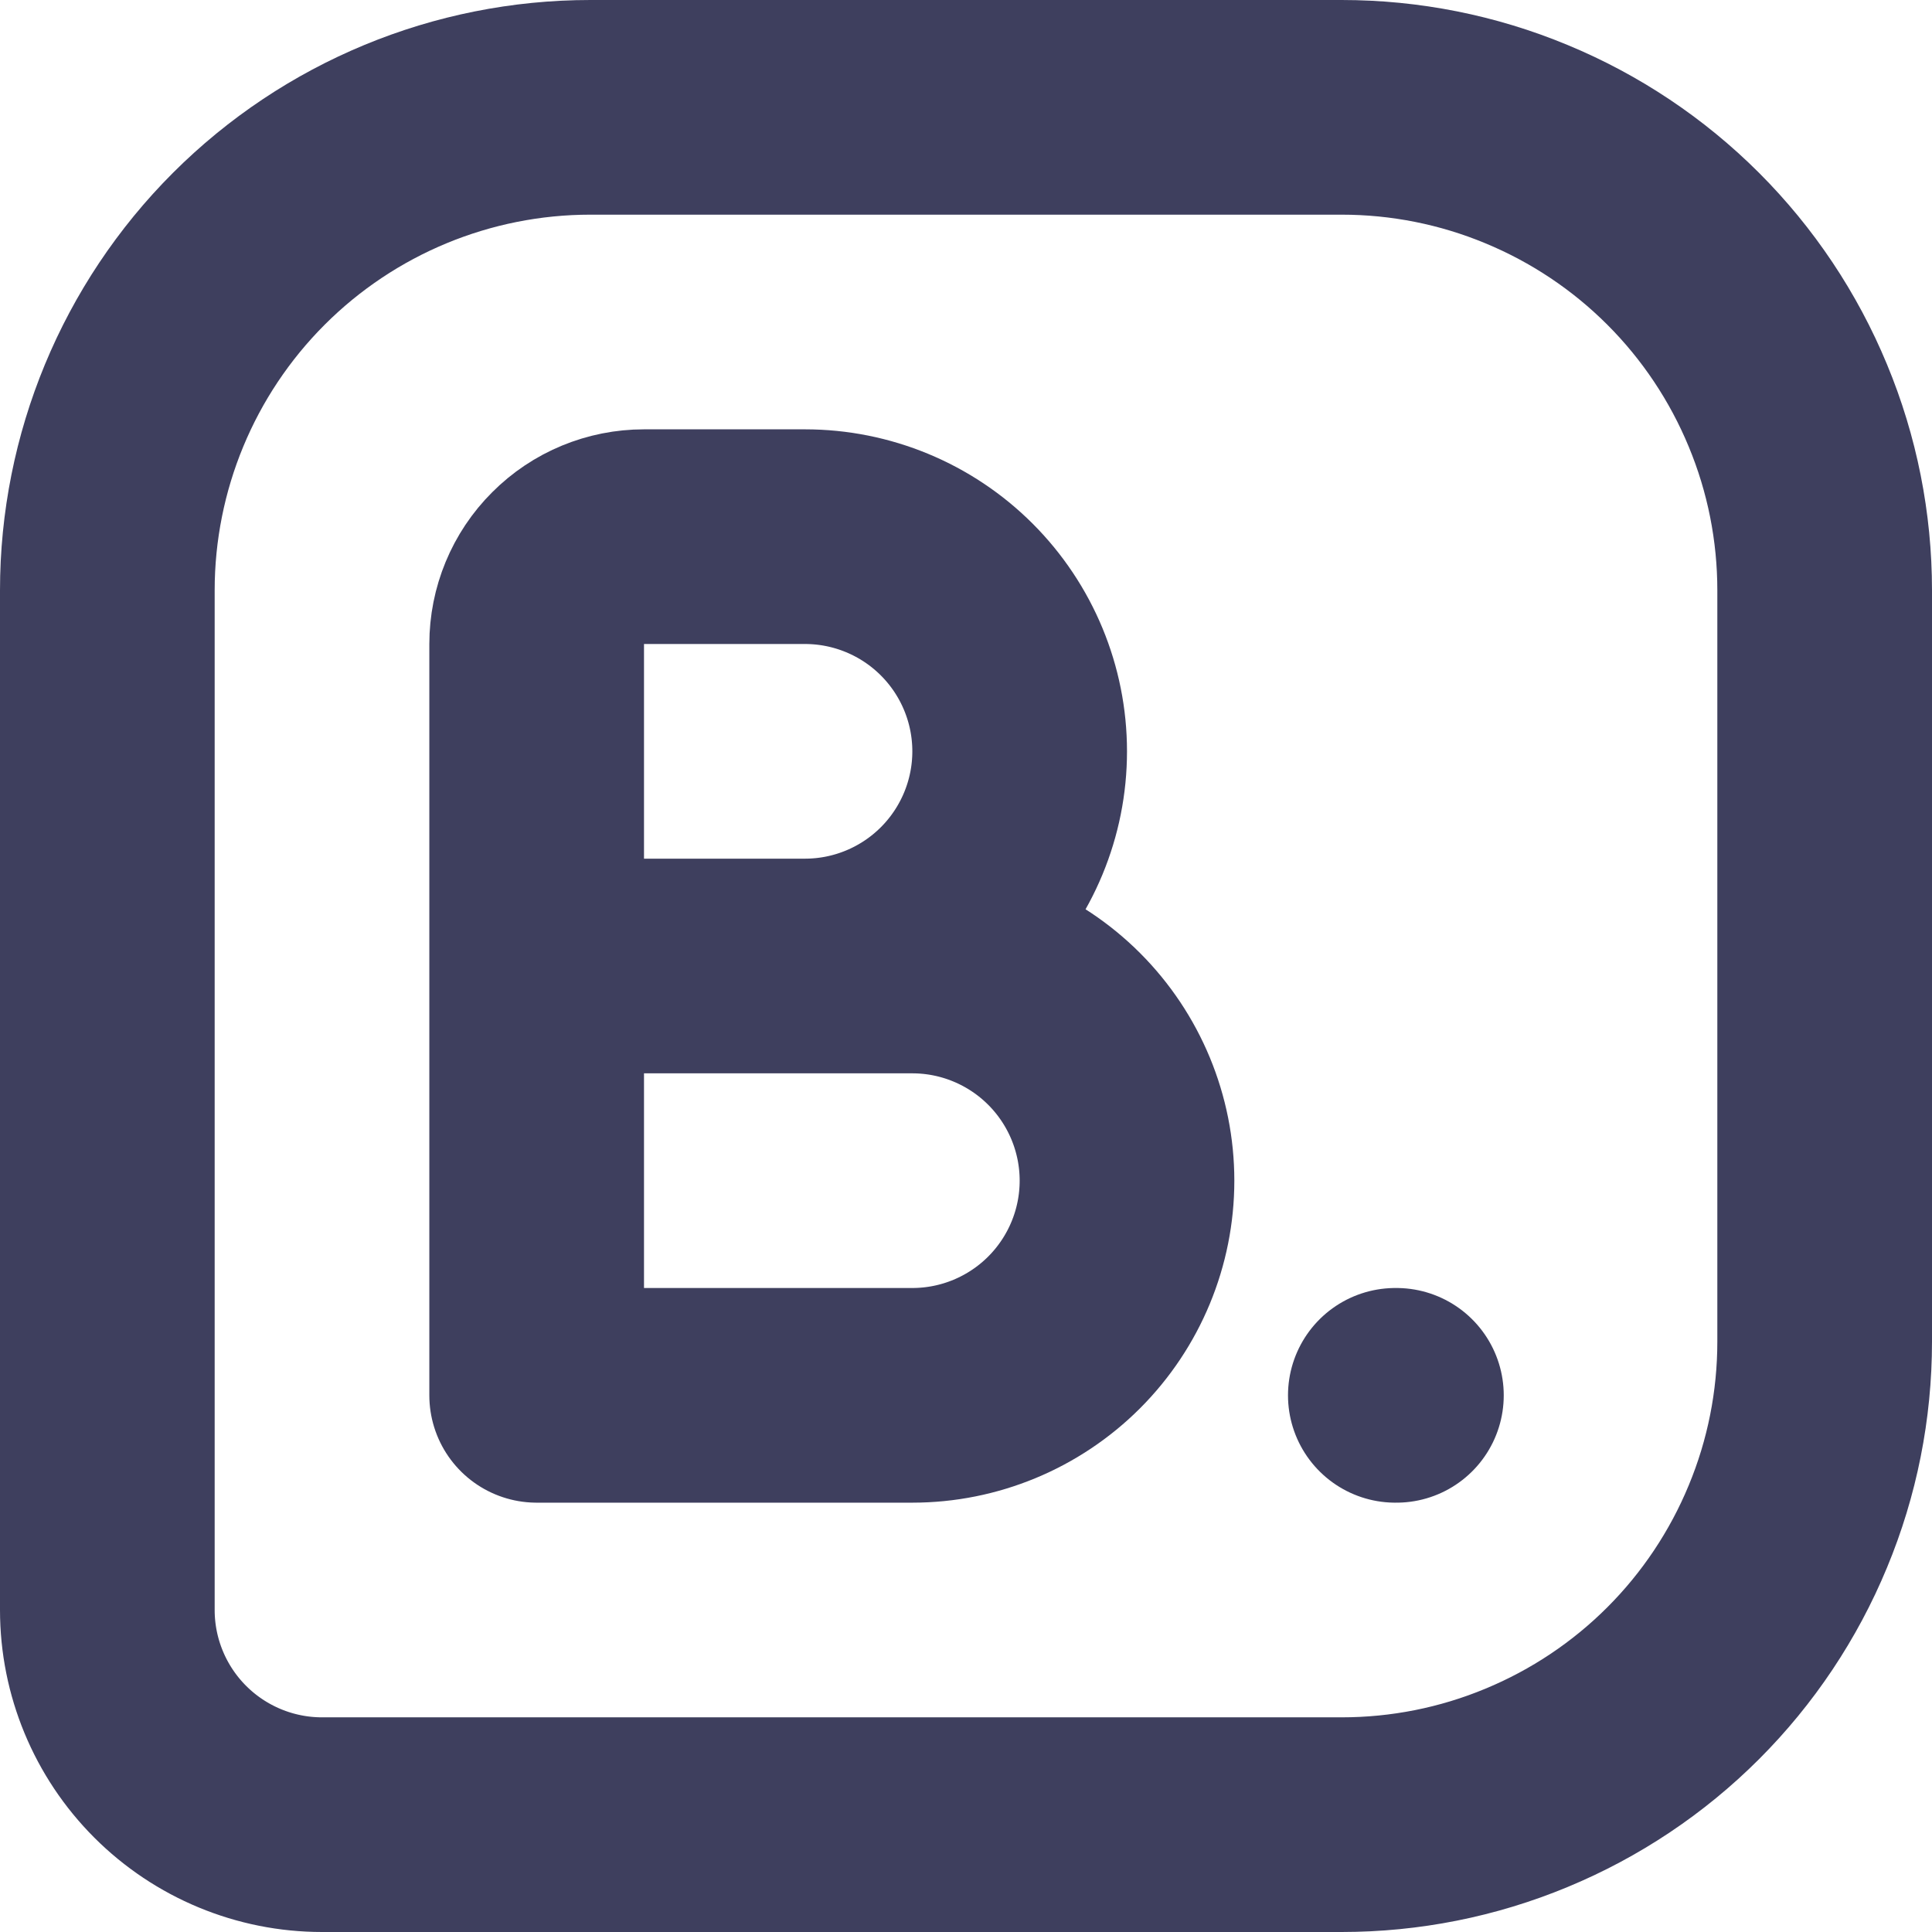 <svg width="18" height="18" viewBox="0 0 18 18" fill="none" xmlns="http://www.w3.org/2000/svg">
<path d="M1 15V5.5C1 4.307 1.474 3.162 2.318 2.318C3.162 1.474 4.307 1 5.5 1H12.5C13.091 1 13.676 1.116 14.222 1.343C14.768 1.569 15.264 1.9 15.682 2.318C16.1 2.736 16.431 3.232 16.657 3.778C16.884 4.324 17 4.909 17 5.5V12.5C17 13.091 16.884 13.676 16.657 14.222C16.431 14.768 16.1 15.264 15.682 15.682C15.264 16.1 14.768 16.431 14.222 16.657C13.676 16.884 13.091 17 12.5 17H3C2.47 17 1.961 16.789 1.586 16.414C1.211 16.039 1 15.53 1 15Z" stroke="#3E3F5E" stroke-width="2" stroke-linecap="round" stroke-linejoin="round"/>
<path d="M5 9H8.5C9.03 9 9.539 9.211 9.914 9.586C10.289 9.961 10.5 10.47 10.5 11C10.5 11.53 10.289 12.039 9.914 12.414C9.539 12.789 9.03 13 8.5 13H5V6C5 5.735 5.105 5.48 5.293 5.293C5.48 5.105 5.735 5 6 5H7.5C8.03 5 8.539 5.211 8.914 5.586C9.289 5.961 9.5 6.47 9.5 7C9.5 7.53 9.289 8.039 8.914 8.414C8.539 8.789 8.03 9 7.5 9H6M13 13H13.01" stroke="#3E3F5E" stroke-width="2" stroke-linecap="round" stroke-linejoin="round"/>
</svg>
